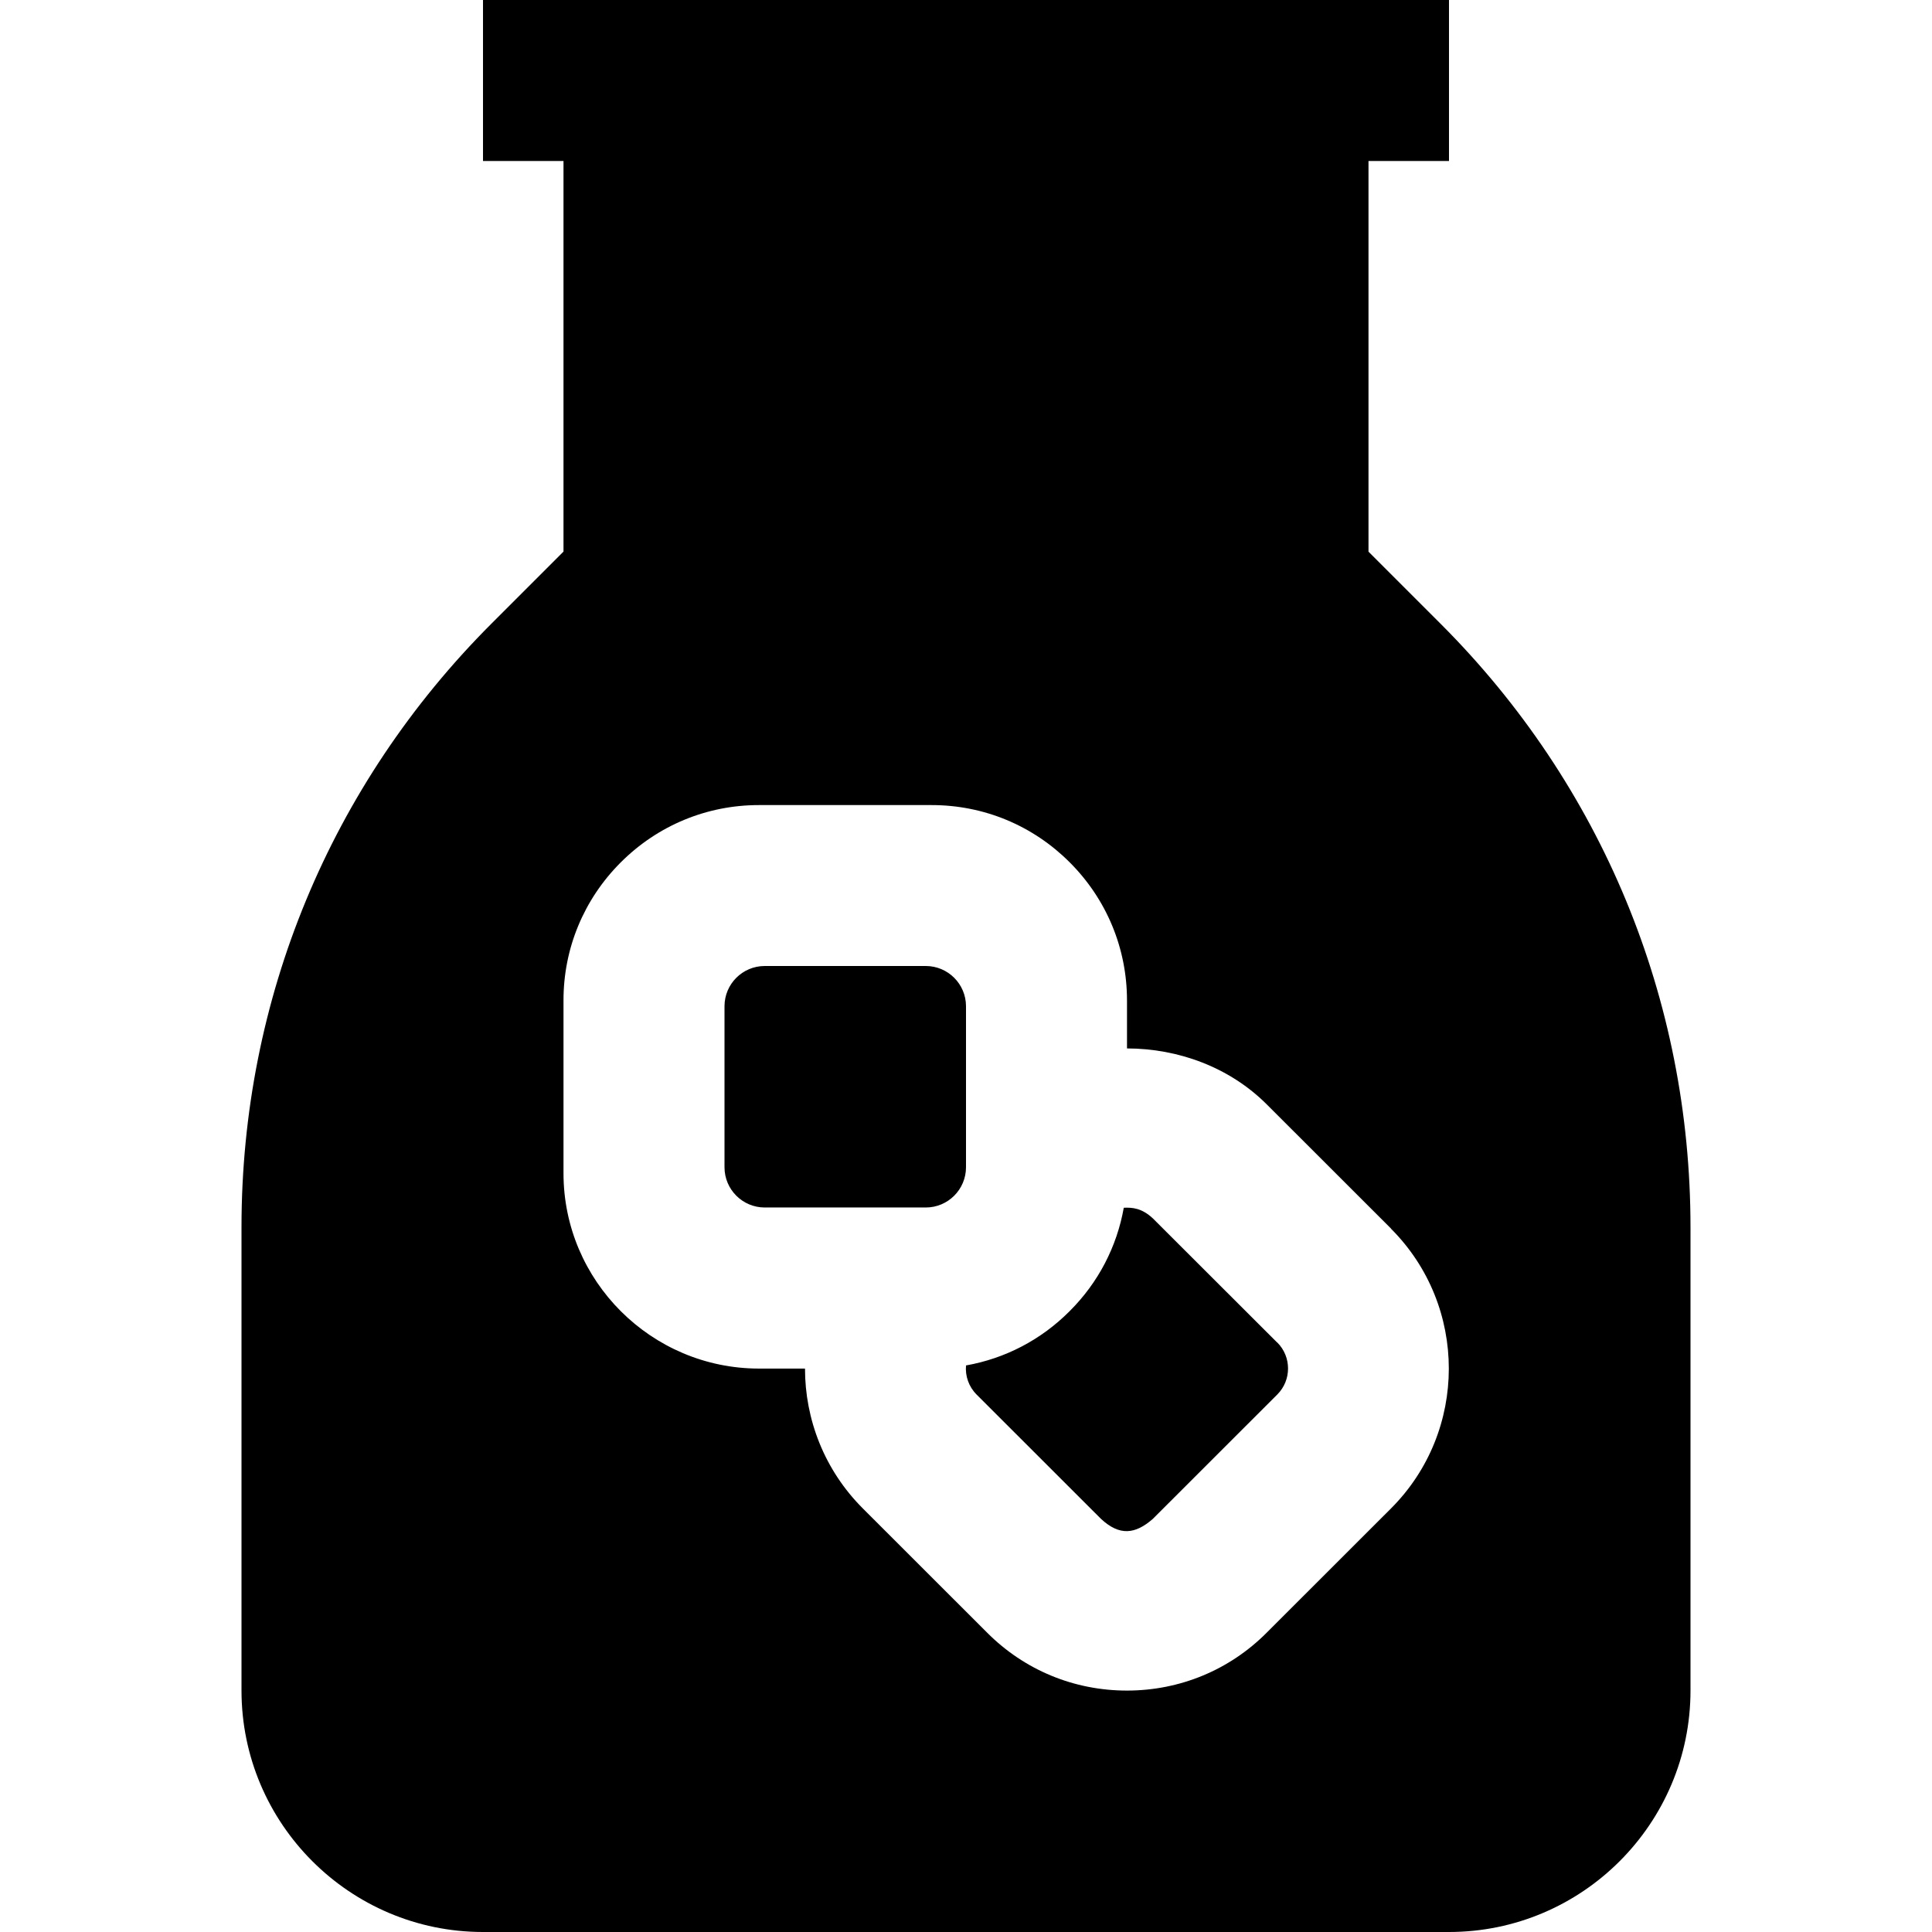 <svg id="Layer_1" viewBox="0 0 24 24" xmlns="http://www.w3.org/2000/svg" data-name="Layer 1"><path d="m15.867 16.677c.178.178.178.468 0 .646l-1.546 1.545c-.218.191-.413.215-.644 0l-1.545-1.544c-.099-.099-.143-.232-.132-.362.486-.086.933-.318 1.288-.675.356-.355.586-.8.672-1.284.105-.004.221.002.361.132l1.545 1.543zm5.133-1.434v5.757c0 1.654-1.346 3-3 3h-12c-1.654 0-3-1.346-3-3v-5.757c0-2.831 1.103-5.493 3.104-7.495l.896-.896v-4.852h-1v-2h12v2h-1v4.853l.896.896c2.002 2.002 3.104 4.664 3.104 7.495zm-3.719.02-1.544-1.543c-.464-.464-1.101-.695-1.737-.696v-.595c0-.648-.253-1.258-.712-1.717s-1.068-.711-1.715-.711h-2.146c-.647 0-1.257.253-1.716.712s-.712 1.069-.711 1.716v2.146c0 1.336 1.09 2.425 2.428 2.426h.572c0 .629.239 1.258.718 1.737l1.544 1.543c.462.464 1.079.72 1.737.72s1.275-.256 1.736-.719l1.545-1.544c.957-.958.957-2.516 0-3.474zm-5.281-.763v-2c0-.276-.224-.5-.5-.5h-2c-.276 0-.5.224-.5.5v2c0 .276.224.5.5.5h2c.276 0 .5-.224.5-.5z"/></svg>